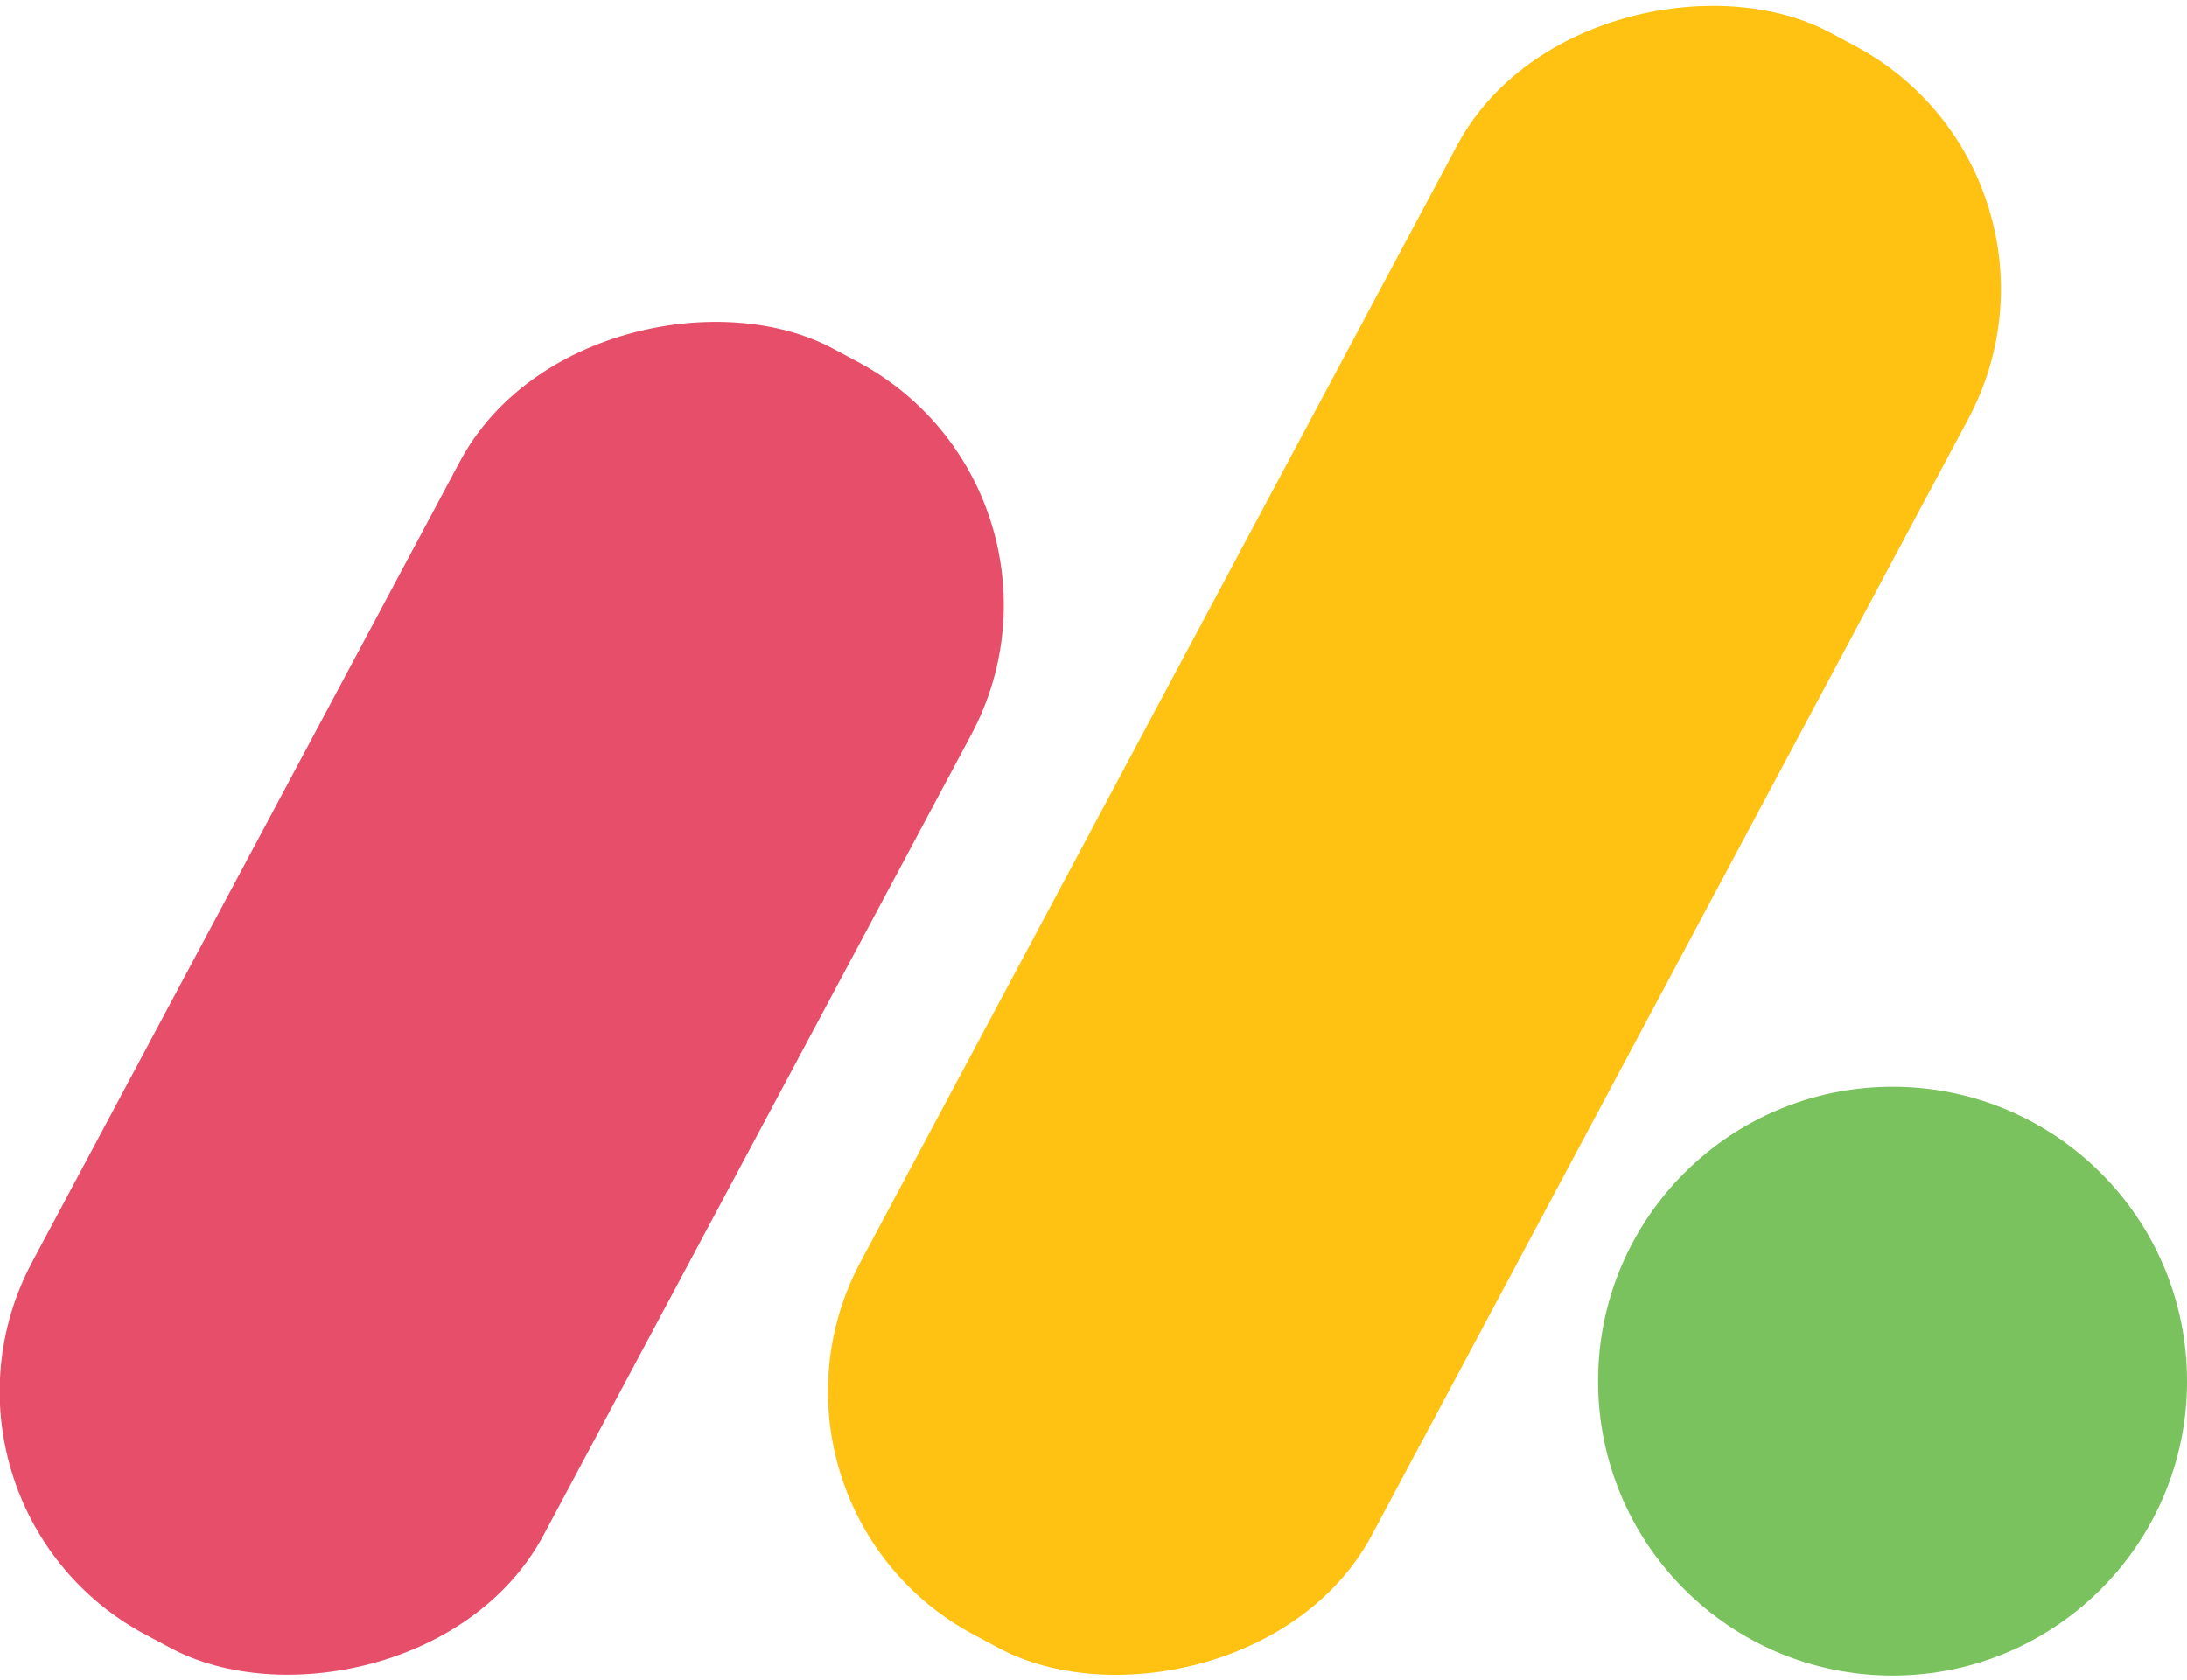 <svg id="Layer_1" data-name="Layer 1" xmlns="http://www.w3.org/2000/svg" viewBox="0 0 164.73 126.61"><rect x="-16.13" y="55.86" width="109.86" height="43.67" rx="20.75" transform="translate(-49.02 72.83) rotate(-61.89)" style="fill:#e64e69"/><rect x="39.1" y="43.96" width="136.86" height="43.67" rx="20.75" transform="translate(-2.16 127.16) rotate(-61.89)" style="fill:#ffc213"/><circle cx="142.55" cy="104.06" r="22.18" style="fill:#7ac25d"/></svg>